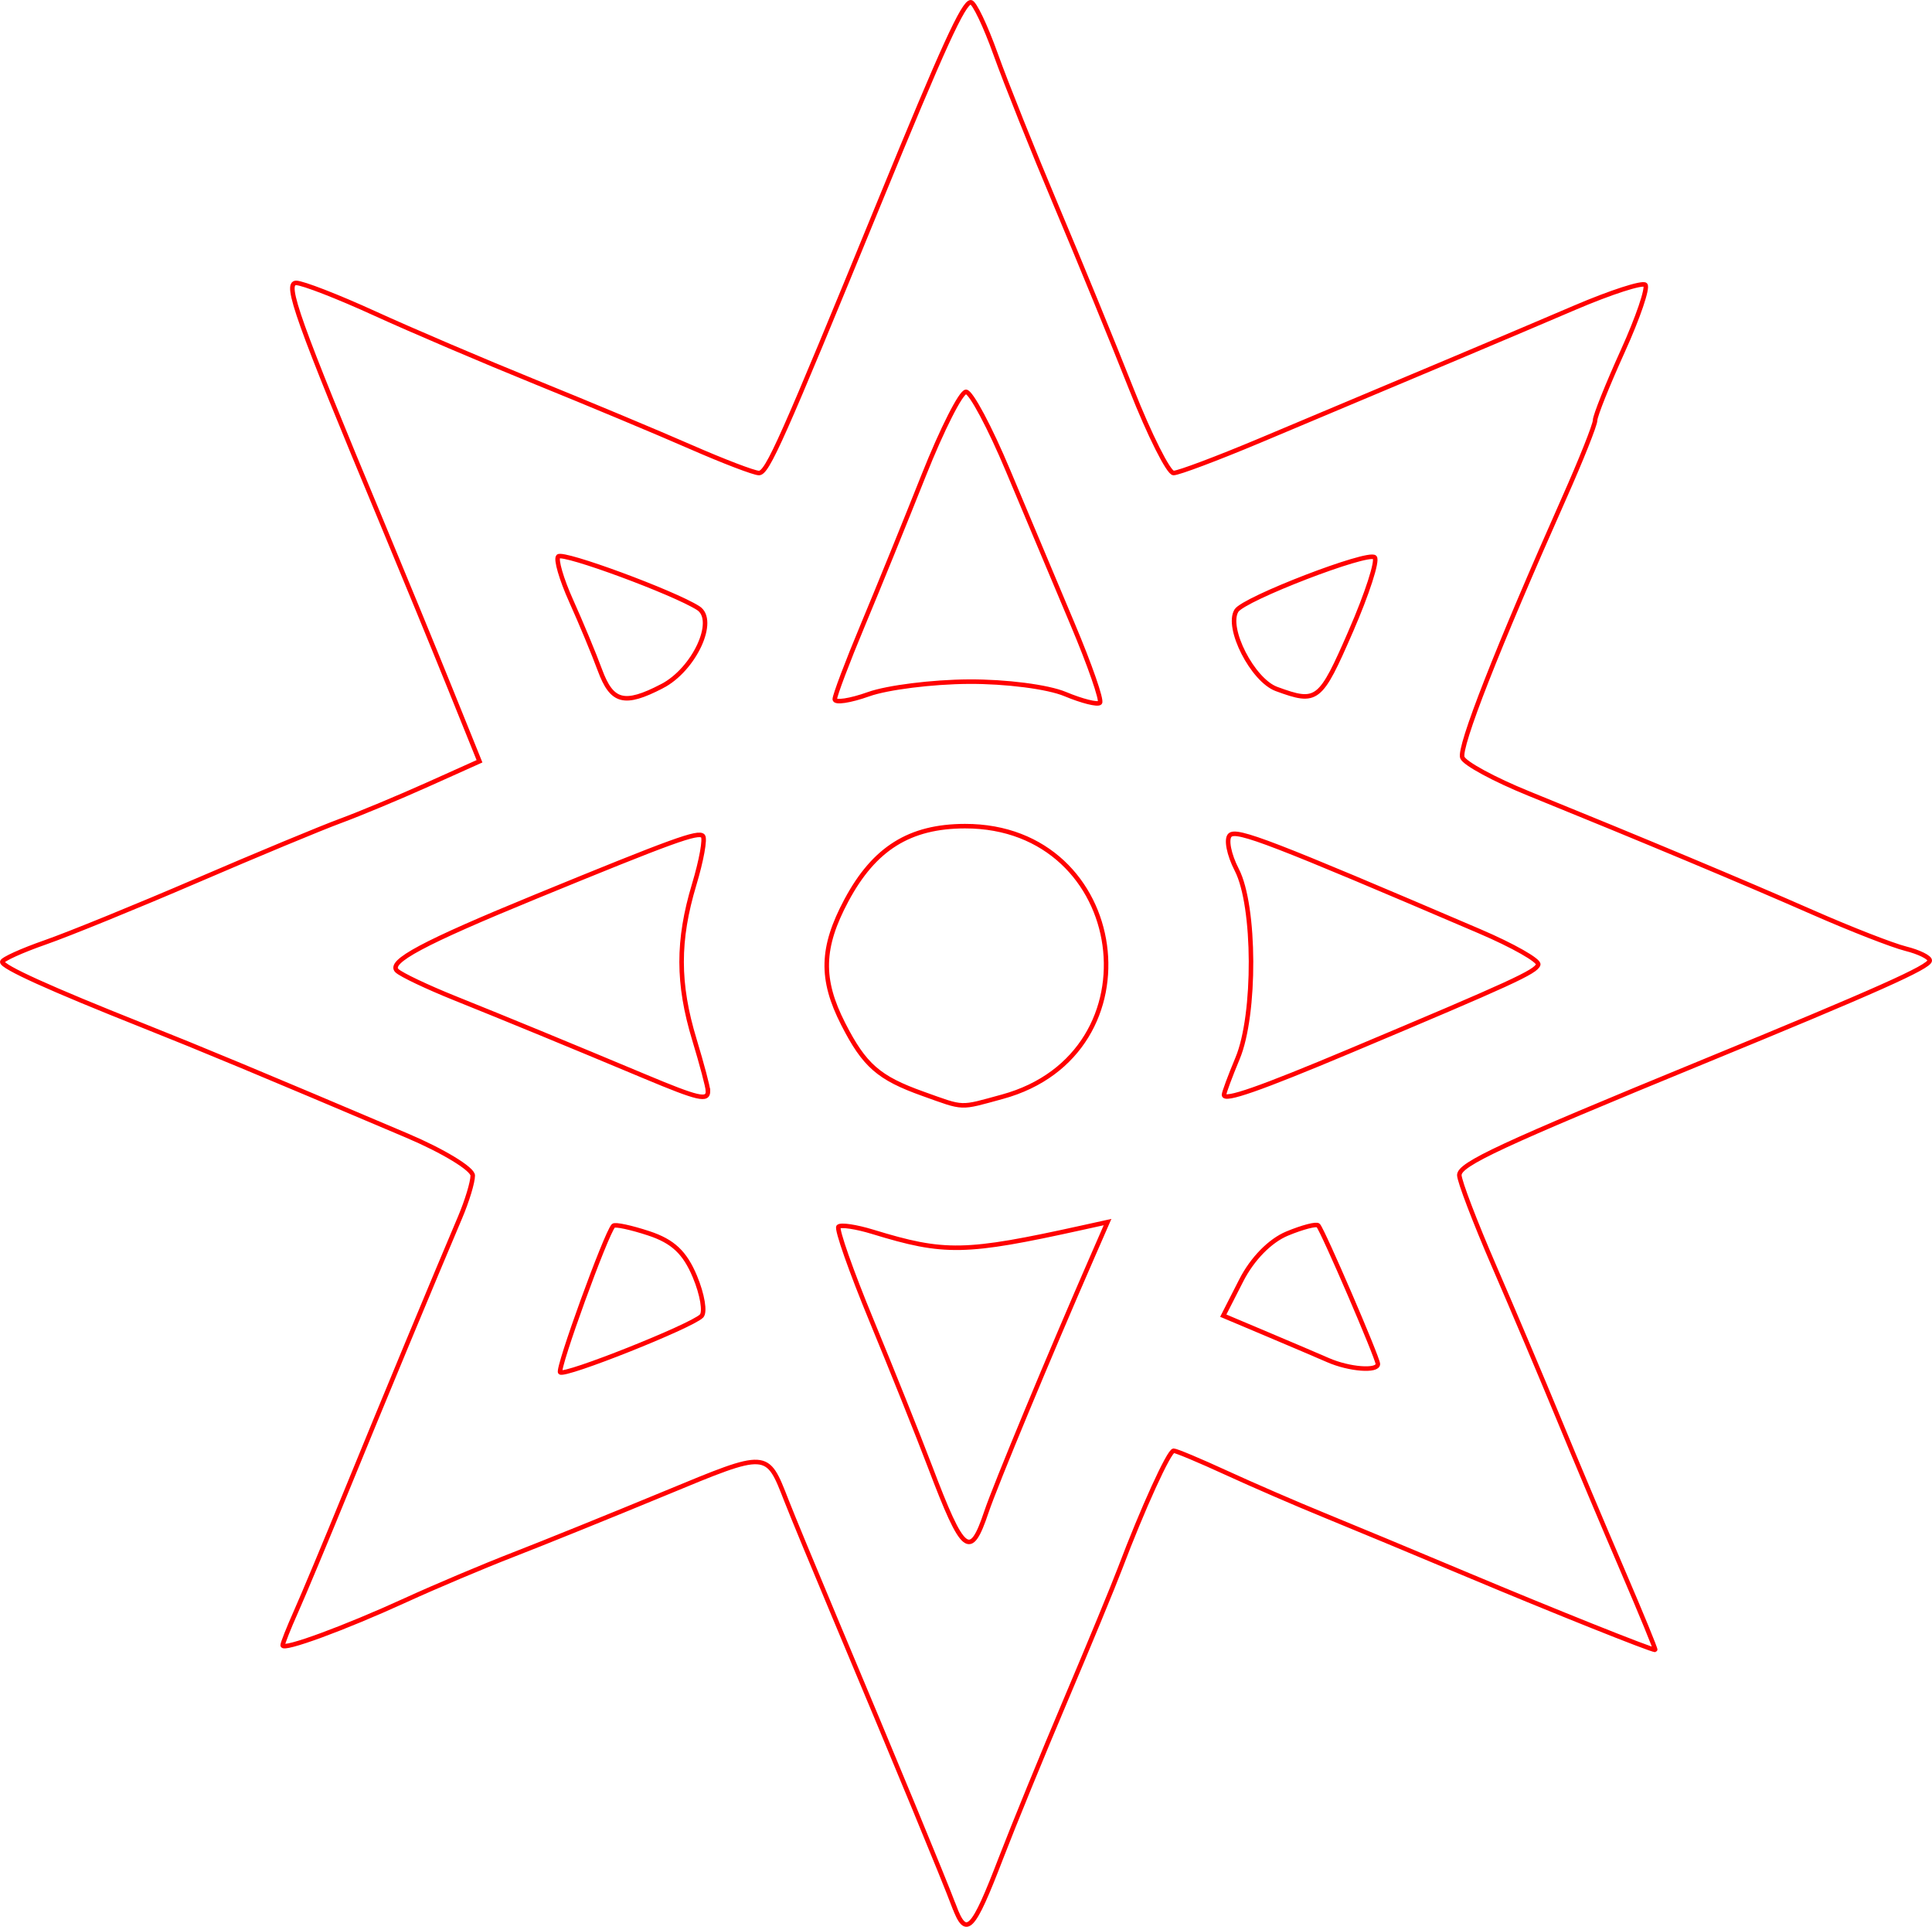 <?xml version="1.0" encoding="UTF-8" standalone="no"?>
<!-- Created with Inkscape (http://www.inkscape.org/) -->

<svg
   xmlns:dc="http://purl.org/dc/elements/1.1/"
   xmlns:cc="http://creativecommons.org/ns#"
   xmlns:rdf="http://www.w3.org/1999/02/22-rdf-syntax-ns#"
   xmlns:svg="http://www.w3.org/2000/svg"
   xmlns="http://www.w3.org/2000/svg"
   xmlns:sodipodi="http://sodipodi.sourceforge.net/DTD/sodipodi-0.dtd"
   xmlns:inkscape="http://www.inkscape.org/namespaces/inkscape"
   version="1.1"
   id="svg62"
   width="64.134mm"
   height="63.949mm"
   viewBox="0 0 242.396 241.696"
   sodipodi:docname="esoterica-inanna.svg"
   inkscape:version="0.92.5 (2060ec1f9f, 2020-04-08)">
  <defs
     id="defs66" />
  <sodipodi:namedview
     pagecolor="#ffffff"
     bordercolor="#666666"
     borderopacity="1"
     objecttolerance="10"
     gridtolerance="10"
     guidetolerance="10"
     inkscape:pageopacity="0"
     inkscape:pageshadow="2"
     inkscape:window-width="1920"
     inkscape:window-height="997"
     id="namedview64"
     showgrid="false"
     units="mm"
     fit-margin-top="0"
     fit-margin-left="0"
     fit-margin-right="0"
     fit-margin-bottom="0"
     inkscape:zoom="0.88059701"
     inkscape:cx="121.99678"
     inkscape:cy="120.1303"
     inkscape:window-x="0"
     inkscape:window-y="28"
     inkscape:window-maximized="1"
     inkscape:current-layer="svg62" />
  <path
     style="fill:#000000;fill-opacity:0;stroke:#ff0000;stroke-width:0.568;stroke-miterlimit:4;stroke-dasharray:none;stroke-opacity:1"
     d="m 119.708,239.128 c -1.295,-3.441 -7.225,-17.788 -14.937,-36.141 -2.624,-6.246 -5.371,-12.889 -6.104,-14.763 -2.461,-6.294 -2.262,-6.282 -15.21,-0.922 -6.722,2.783 -15.288,6.248 -19.036,7.701 -3.747,1.453 -9.825,4.02 -13.507,5.705 -7.715,3.53 -15.451,6.371 -15.451,5.674 0,-0.263 0.75,-2.157 1.666,-4.208 0.916,-2.051 3.755,-8.839 6.309,-15.085 4.529,-11.078 11.101,-26.897 14.287,-34.39 0.872,-2.051 1.586,-4.409 1.586,-5.241 0,-0.831 -3.705,-3.083 -8.233,-5.005 C 32.647,134.634 25.436,131.63 17.863,128.62 6.255,124.006 0.284,121.301 0.284,120.657 c -2.11e-4,-0.312 2.422,-1.413 5.383,-2.447 2.961,-1.033 11.515,-4.519 19.01,-7.745 7.495,-3.227 15.606,-6.596 18.024,-7.488 2.418,-0.892 7.336,-2.941 10.928,-4.553 l 6.531,-2.931 -3.748,-9.278 C 54.35,81.112 50.532,71.826 47.928,65.581 37.32,40.144 35.653,35.487 37.158,35.487 c 0.812,0 5.235,1.717 9.828,3.816 4.593,2.099 13.717,5.992 20.275,8.652 6.558,2.66 15.286,6.309 19.396,8.108 4.11,1.799 7.963,3.271 8.562,3.271 1.057,0 2.85,-4.03 15.163,-34.068 7.949,-19.393 10.504,-24.983 11.42,-24.983 0.429,0 1.833,2.938 3.12,6.53 1.287,3.591 4.711,12.151 7.609,19.021 2.898,6.87 7.139,17.218 9.424,22.996 2.285,5.777 4.662,10.504 5.282,10.504 0.62,0 5.491,-1.832 10.826,-4.071 21.109,-8.86 31.629,-13.298 39.498,-16.662 4.522,-1.933 8.513,-3.225 8.868,-2.87 0.355,0.355 -0.917,4.093 -2.828,8.307 -1.91,4.213 -3.474,8.121 -3.474,8.683 0,0.562 -1.753,4.963 -3.896,9.779 -8.378,18.831 -13.248,31.249 -12.757,32.527 0.282,0.736 4.017,2.759 8.299,4.497 14.313,5.808 27.014,11.123 35.689,14.936 4.729,2.078 9.967,4.122 11.64,4.542 1.673,0.42 3.028,1.091 3.011,1.492 -0.033,0.796 -6.661,3.756 -28.359,12.664 -25.441,10.444 -30.661,12.87 -30.661,14.245 0,0.745 1.966,5.891 4.369,11.435 2.403,5.544 6.054,14.168 8.113,19.165 2.059,4.997 5.666,13.556 8.015,19.021 2.349,5.465 4.184,9.936 4.078,9.936 -0.54,0 -12.885,-4.935 -23.44,-9.37 -6.558,-2.756 -14.734,-6.157 -18.169,-7.559 -3.435,-1.402 -8.94,-3.788 -12.233,-5.301 -3.293,-1.514 -6.249,-2.753 -6.57,-2.753 -0.583,0 -3.897,7.266 -6.734,14.763 -0.827,2.186 -3.888,9.596 -6.802,16.466 -2.914,6.87 -6.576,15.813 -8.138,19.873 -3.549,9.223 -4.362,10.06 -5.872,6.048 z m 4.053,-49.484 c 1.098,-3.276 7.924,-19.706 13.271,-31.944 l 1.925,-4.406 -3.2,0.705 c -14.691,3.237 -17.222,3.286 -26.271,0.516 -2.072,-0.634 -3.998,-0.921 -4.282,-0.638 -0.283,0.283 1.577,5.572 4.133,11.753 2.556,6.181 5.865,14.443 7.353,18.361 4.166,10.969 5.052,11.676 7.071,5.652 z M 88.012,165.082 c 0.483,-0.479 0.111,-2.707 -0.827,-4.95 -1.264,-3.025 -2.758,-4.427 -5.78,-5.424 -2.242,-0.74 -4.244,-1.166 -4.449,-0.948 -0.934,0.994 -7.09,17.954 -6.669,18.375 0.552,0.552 16.426,-5.763 17.725,-7.052 z m 84.86,6.015 c 0,-0.741 -6.871,-16.694 -7.484,-17.377 -0.216,-0.24 -1.969,0.216 -3.895,1.014 -2.146,0.889 -4.377,3.165 -5.76,5.875 l -2.257,4.424 5.439,2.294 c 2.992,1.261 6.462,2.74 7.711,3.286 2.652,1.159 6.246,1.438 6.246,0.485 z m -47.127,-33.522 c 19.894,-5.422 15.96,-33.973 -4.676,-33.945 -6.941,0.009 -11.391,2.792 -14.871,9.298 -3.17,5.926 -3.274,9.896 -0.408,15.514 2.655,5.204 4.453,6.777 10.009,8.76 5.268,1.88 4.52,1.852 9.947,0.372 z m -36.919,-0.737 c -0.007,-0.468 -0.773,-3.36 -1.703,-6.426 -2.132,-7.028 -2.14,-12.445 -0.029,-19.459 0.914,-3.037 1.407,-5.777 1.095,-6.088 -0.602,-0.602 -3.712,0.526 -20.926,7.588 -14.197,5.824 -18.642,8.198 -17.448,9.318 0.54,0.507 3.793,2.051 7.228,3.432 6.768,2.721 14.048,5.718 23.847,9.819 6.794,2.843 7.956,3.109 7.937,1.816 z m 80.639,-5.049 c 20.237,-8.506 23.242,-9.885 23.526,-10.793 0.156,-0.499 -3.157,-2.381 -7.363,-4.181 -26.066,-11.156 -30.453,-12.846 -31.307,-12.058 -0.522,0.481 -0.138,2.441 0.852,4.356 2.335,4.516 2.391,18.151 0.097,23.642 -0.937,2.242 -1.703,4.304 -1.703,4.582 0,0.819 4.422,-0.724 15.898,-5.548 z M 121.522,85.503 c 4.676,-0.028 9.941,0.648 12.115,1.557 2.115,0.884 4.078,1.375 4.361,1.091 0.284,-0.284 -1.255,-4.712 -3.419,-9.84 -2.164,-5.128 -5.804,-13.784 -8.089,-19.234 -2.284,-5.451 -4.665,-9.918 -5.289,-9.926 -0.625,-0.009 -3.014,4.707 -5.311,10.478 -2.296,5.772 -5.746,14.252 -7.665,18.845 -1.92,4.593 -3.49,8.749 -3.49,9.235 0,0.486 1.916,0.2 4.258,-0.636 2.342,-0.836 7.98,-1.542 12.528,-1.57 z m -38.466,0.572 c 4.049,-2.094 6.92,-8.287 4.543,-9.798 -3.1,-1.971 -16.953,-7.078 -17.558,-6.473 -0.337,0.337 0.393,2.846 1.622,5.576 1.229,2.73 2.848,6.624 3.597,8.654 1.507,4.086 3.057,4.491 7.796,2.041 z m 86.42,-6.892 c 2.048,-4.698 3.398,-8.869 2.999,-9.268 -0.816,-0.816 -16.428,5.198 -17.344,6.68 -1.334,2.158 2.031,8.733 5.03,9.831 5.108,1.869 5.463,1.592 9.316,-7.243 z"
     id="path5302"
     inkscape:connector-curvature="0" />
</svg>
